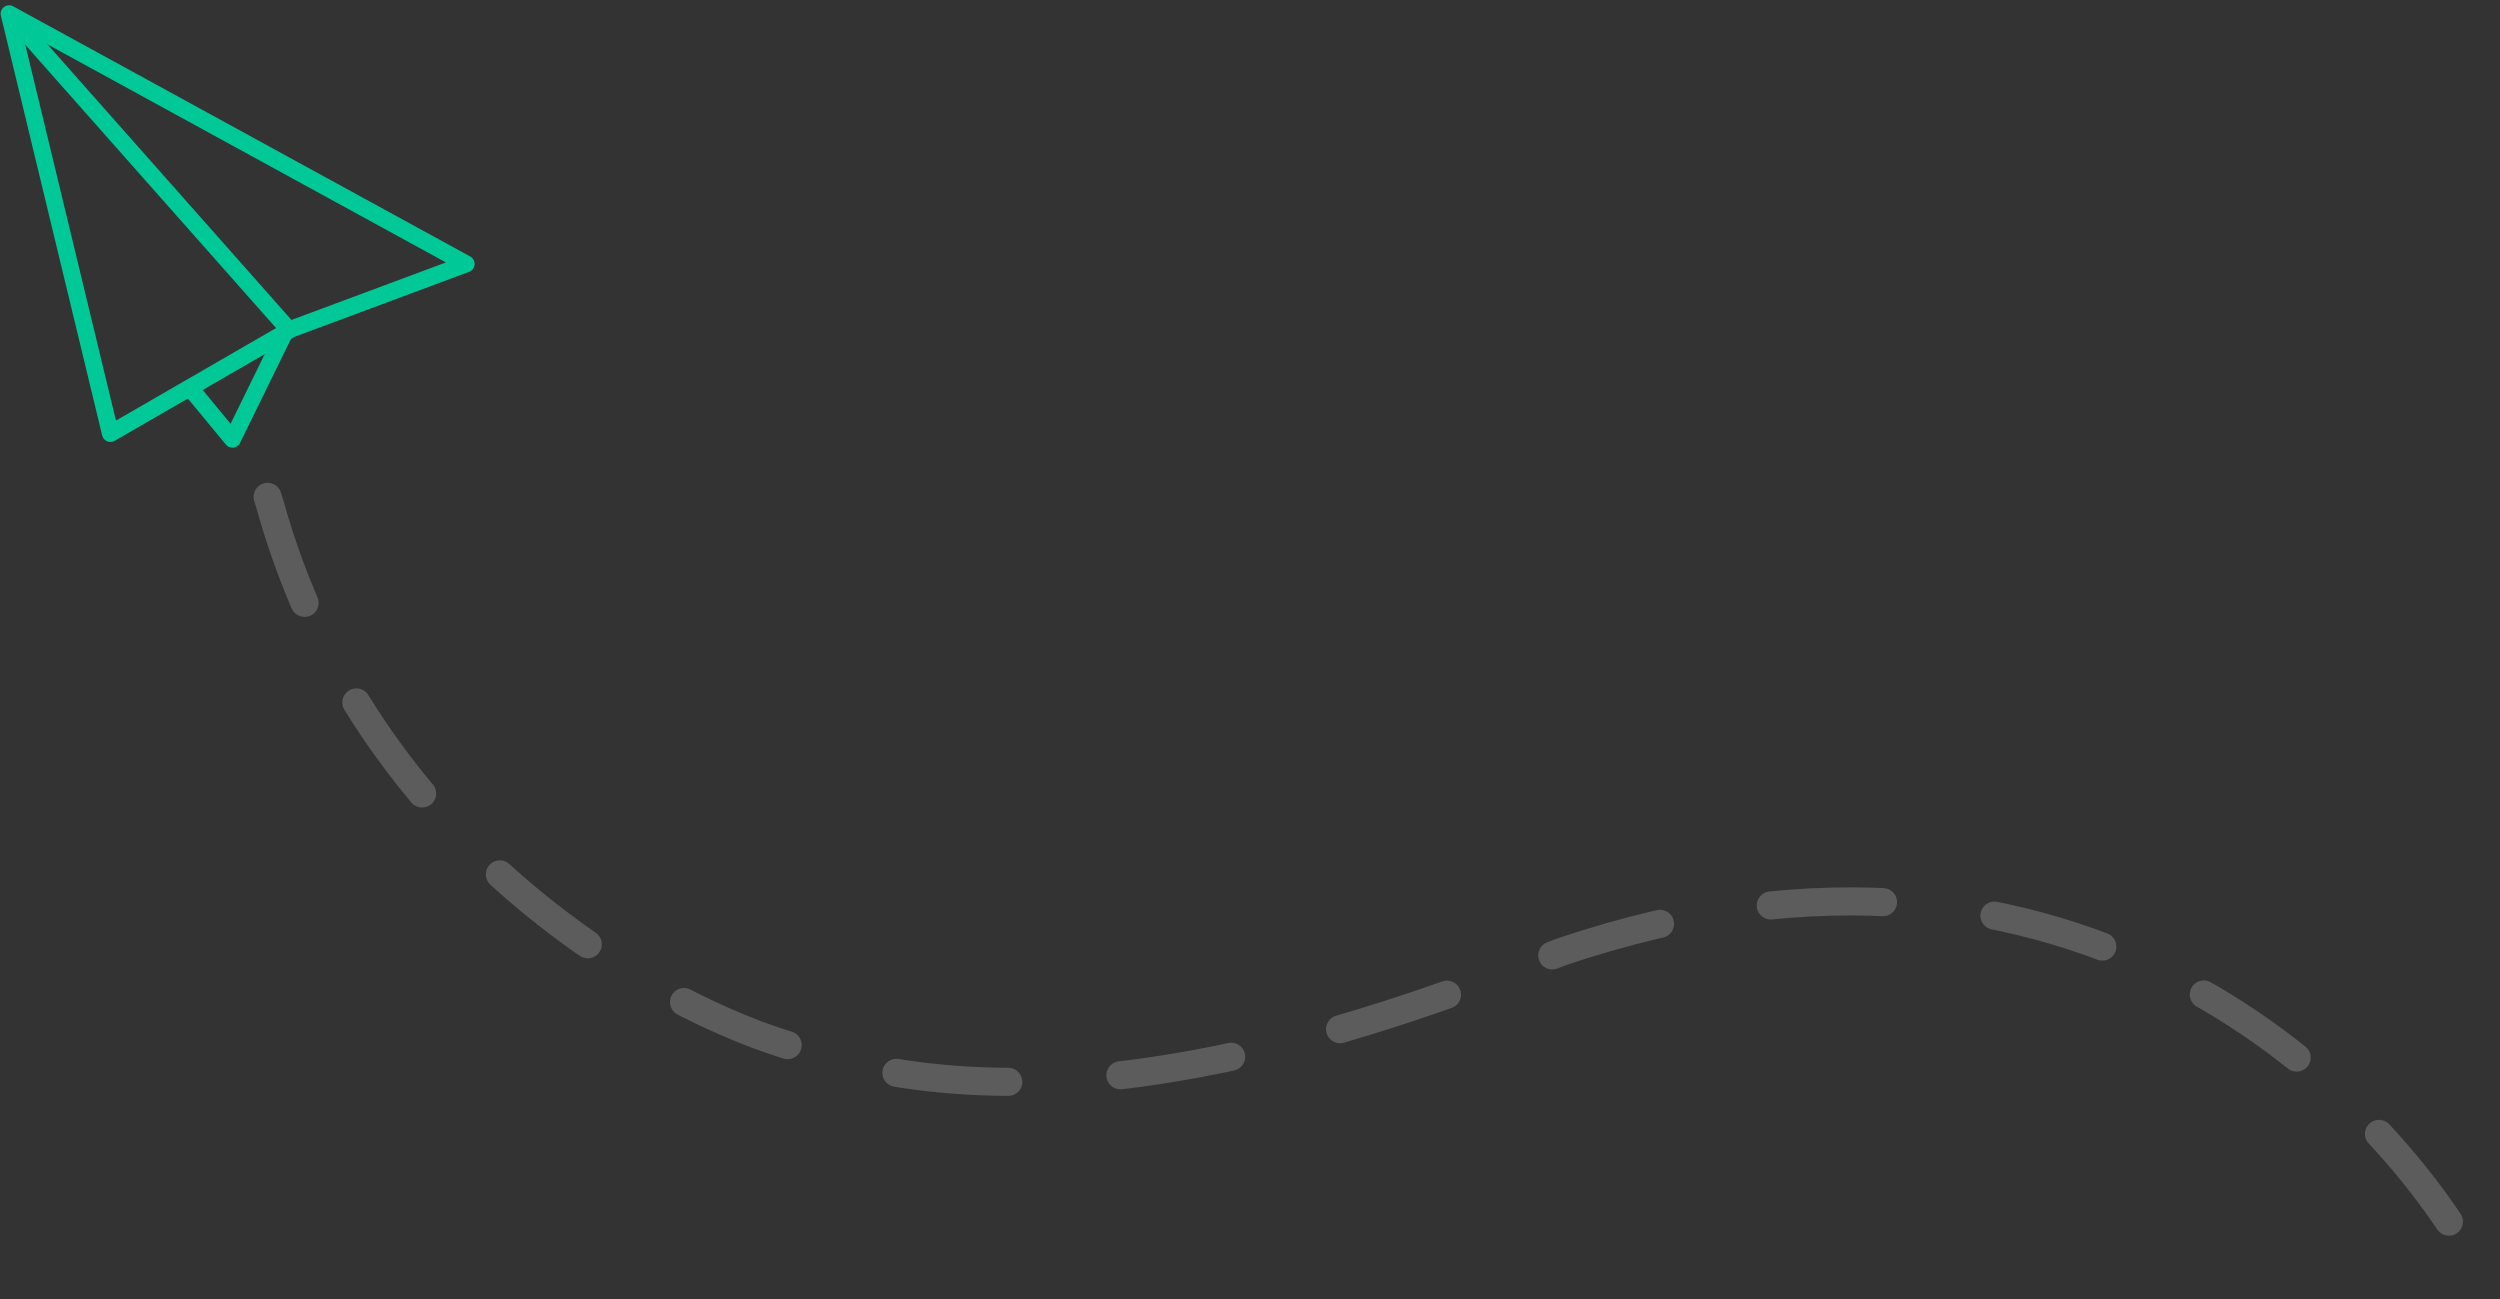 <svg width="356" height="185" viewBox="0 0 356 185" fill="none" xmlns="http://www.w3.org/2000/svg">
<rect x="0" y="0" width="356" height="185" fill="#333333" stroke="none"/>
<g clip-path="url(#clip0_838_356)">
<path d="M15.722 62.941C15.93 62.941 16.137 62.888 16.323 62.78L42 47.943L66.801 38.708C67.243 38.543 67.548 38.137 67.582 37.666C67.616 37.197 67.372 36.75 66.96 36.524L1.875 0.898C1.458 0.669 0.945 0.708 0.567 0.999C0.188 1.288 0.016 1.773 0.127 2.236L14.551 62.02C14.64 62.389 14.898 62.695 15.247 62.844C15.4 62.91 15.56 62.941 15.722 62.941ZM63.494 37.371L41.065 45.723C41.002 45.746 40.94 45.775 40.883 45.808L16.514 59.89L3.106 4.316L63.494 37.371Z" fill="#00C897"/>
<path d="M40.911 47.908C41.195 47.908 41.479 47.809 41.709 47.606C42.206 47.165 42.253 46.405 41.812 45.907L3.167 2.258C2.725 1.76 1.966 1.713 1.468 2.154C0.971 2.594 0.924 3.355 1.365 3.853L40.01 47.502C40.248 47.771 40.578 47.908 40.911 47.908Z" fill="#00C897"/>
<path d="M33.097 63.749C33.143 63.749 33.191 63.747 33.238 63.741C33.644 63.694 33.998 63.443 34.178 63.076L41.568 47.999C41.861 47.402 41.615 46.681 41.019 46.389C40.422 46.096 39.701 46.343 39.407 46.939L32.837 60.343L28.006 54.495C27.583 53.983 26.824 53.911 26.312 54.334C25.799 54.757 25.727 55.516 26.151 56.028L32.169 63.313C32.399 63.591 32.741 63.749 33.097 63.749Z" fill="#00C897"/>
<path d="M38.109 70.75L38.409 71.72C51.997 120.8 94.252 143.871 113.681 149.272C152.035 162.635 198.794 144.704 222.256 135.58C296.173 110.552 340.37 156.643 353.393 181.783L353.635 182.275" stroke="white" stroke-opacity="0.2" stroke-width="4" stroke-linecap="round" stroke-dasharray="16 16"/>
</g>
<defs>
<clipPath id="clip0_838_356">
<rect width="356" height="185" fill="white"/>
</clipPath>
</defs>
</svg>
